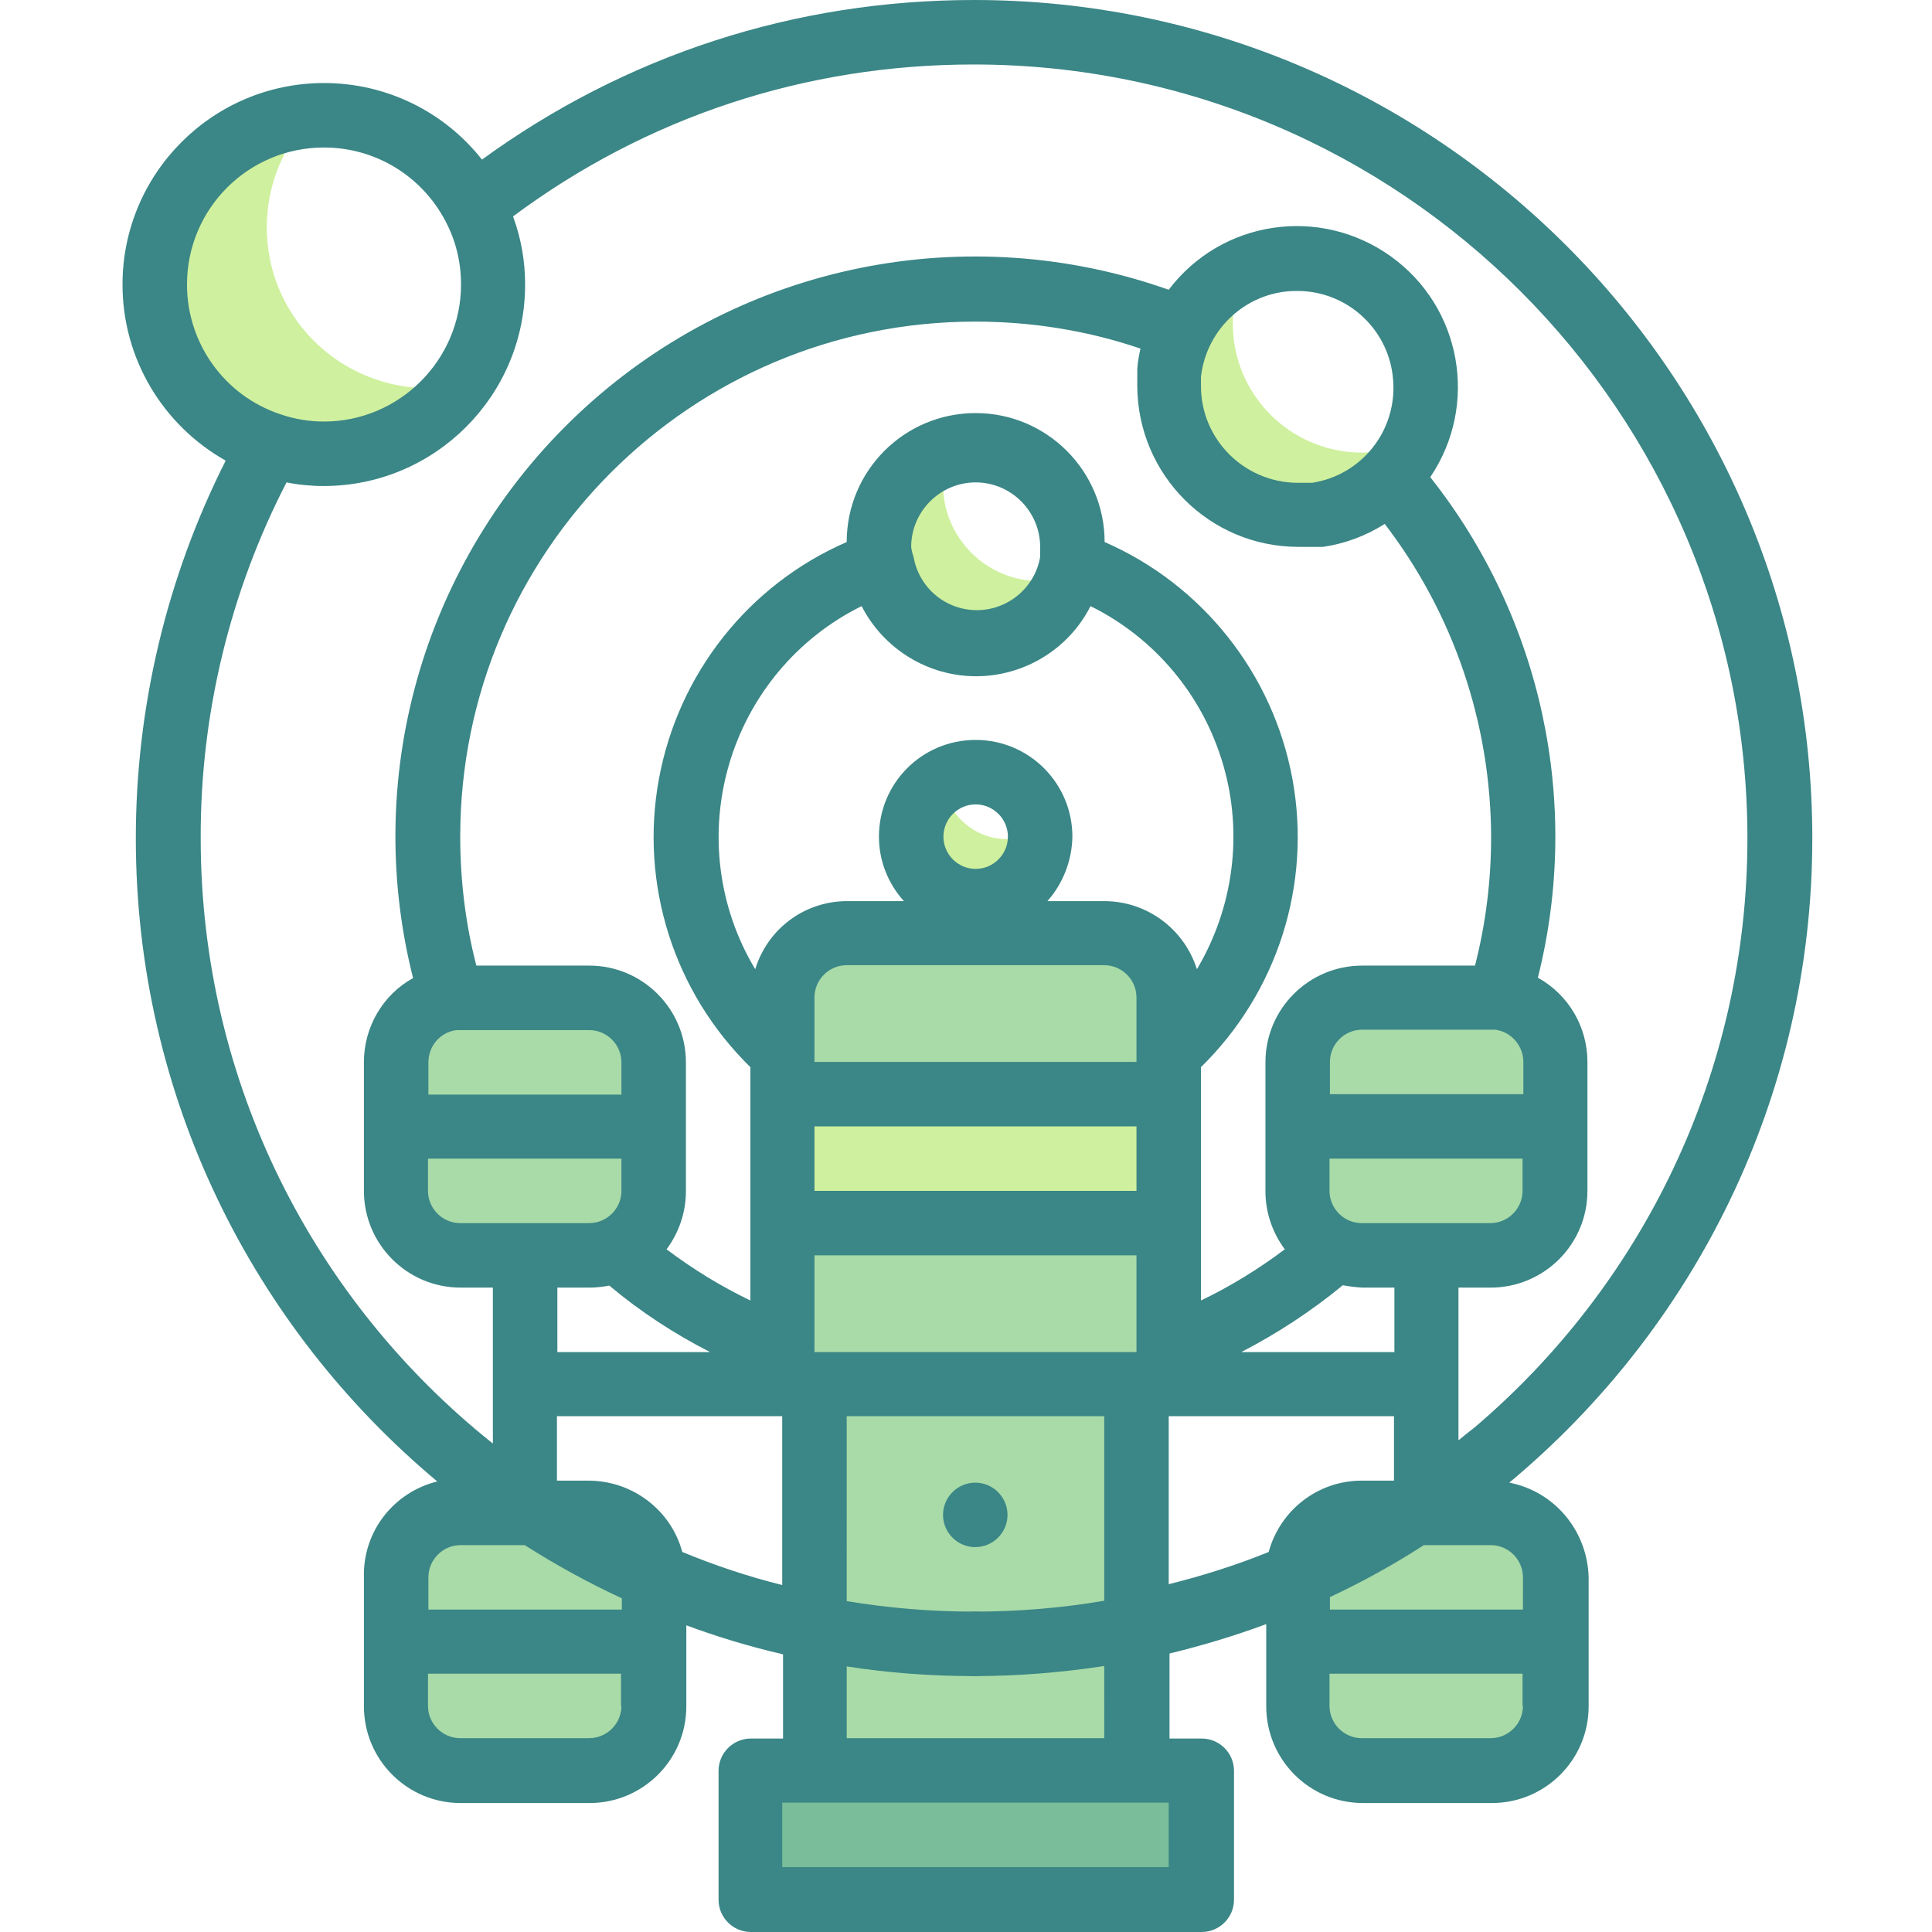 <svg height="479pt" viewBox="-30 0 479 479.4" width="479pt" xmlns="http://www.w3.org/2000/svg"><path d="m307.699 112.301c-17.598 0-32-14.301-32-32 0-4.5 1-9 2.801-13.199-12.898 5.898-20.398 19.598-18.398 33.598s13 25.102 27.098 27.102c14 2 27.699-5.5 33.602-18.402-4.102 1.902-8.5 2.902-13.102 2.902zm0 0" fill="#cff09e"/><path d="m227.801 144.199c-13.199 0-24-10.699-24-24 0-2.398.398-4.699 1-6.898-11 3.301-18 13.898-16.902 25.301 1.102 11.398 10.102 20.398 21.5 21.5 11.402 1.098 22-6 25.301-16.902-2.199.699-4.5 1-6.898 1zm0 0" fill="#cff09e"/><path d="m219.801 208.199c-8.102.102-14.902-5.898-16-13.898-5 2.898-8 8.199-8 13.898 0 8.801 7.199 16 16 16s16-7.199 16-16c0-.699 0-1.398 0-2.098-2.402 1.398-5.199 2.098-8 2.098zm0 0" fill="#cff09e"/><path d="m76 96.301c-14.898 0-28.602-8.301-35.5-21.5s-5.801-29.199 2.801-41.402c-17.402 3.902-30.102 18.902-31.102 36.703-1 17.797 9.902 34.098 26.699 40 16.801 5.898 35.5-.102 45.801-14.703-2.801.602-5.801.902-8.699.902zm0 0" fill="#cff09e"/><g fill="#a8dba8"><path d="m307.699 248.102h32c8.801 0 16 7.199 16 16v32c0 8.797-7.199 16-16 16h-32c-8.801 0-16-7.203-16-16v-32c0-8.801 7.199-16 16-16zm0 0"/><path d="m84 248.102h32c8.801 0 16 7.199 16 16v32c0 8.797-7.199 16-16 16h-32c-8.801 0-16-7.203-16-16v-32c0-8.801 7.199-16 16-16zm0 0"/><path d="m307.699 375.898h32c8.801 0 16 7.203 16 16v32c0 8.801-7.199 16-16 16h-32c-8.801 0-16-7.199-16-16v-32c0-8.797 7.199-16 16-16zm0 0"/><path d="m84 375.898h32c8.801 0 16 7.203 16 16v32c0 8.801-7.199 16-16 16h-32c-8.801 0-16-7.199-16-16v-32c0-8.797 7.199-16 16-16zm0 0"/><path d="m179.898 232.102h63.902c8.801 0 16 7.199 16 16v87.898c0 4.398-3.602 8-8 8h-79.902c-4.398 0-8-3.602-8-8v-87.898c0-8.801 7.203-16 16-16zm0 0"/><path d="m171.898 344h79.902v95.898h-79.902zm0 0"/></g><path d="m163.898 439.898h95.902c4.398 0 8 3.602 8 8v16c0 4.402-3.602 8-8 8h-95.902c-4.398 0-8-3.598-8-8v-16c0-4.5 3.602-8 8-8zm0 0" fill="#79bd9a"/><path d="m163.898 272.102h95.902v32h-95.902zm0 0" fill="#cff09e"/><path d="m219.801 407.898c0 4.402-3.602 8-8 8-4.402 0-8-3.598-8-8 0-4.398 3.598-8 8-8 4.398 0 8 3.602 8 8zm0 0" fill="#3b8686"/><path d="m219.801 375.898c0 4.402-3.602 8-8 8-4.402 0-8-3.598-8-8 0-4.398 3.598-8 8-8 4.398 0 8 3.602 8 8zm0 0" fill="#3b8686"/><path d="m344.301 367.898c45.898-38.199 75.199-95.699 75.199-159.898 0-114.699-93.301-208-208-208-44.5 0-86.5 13.699-122.102 39.602-9.398-11.902-23.699-19-39.199-19-27.598 0-50 22.398-50 50 0 18.398 10 34.898 25.602 43.699-14.602 28.898-22.301 61.098-22.301 93.699 0 64.102 29.102 121.398 74.801 159.602-10.902 2.699-18.5 12.5-18.199 23.797v32c0 13.203 10.699 24 24 24h32c13.199 0 24-10.699 24-24v-20.098c7.797 2.898 15.797 5.301 24 7.199v20.898h-8c-4.402 0-8 3.602-8 8v32c0 4.402 3.598 8 8 8h111.898c4.398 0 8-3.598 8-8v-32c0-4.398-3.602-8-8-8h-8v-21.098c8.199-2 16.199-4.402 24-7.301v20.398c0 13.203 10.699 24 24 24h32c13.199 0 24-10.699 24-24v-32c-.301-11.5-8.398-21.297-19.699-23.5zm-294.102-331.297c12.699 0 24.199 7 30.102 18.199 2.598 4.898 3.898 10.199 3.898 15.801 0 18.699-15.301 34-34 34-3.699 0-7.301-.602-10.801-1.801-13.898-4.602-23.199-17.602-23.199-32.199 0-18.801 15.199-34 34-34zm-9.301 83.098c3 .602 6.102.902 9.203.902 27.598 0 50-22.402 50-50 0-5.801-1-11.5-3-16.902 33.199-24.699 72.598-37.699 114.297-37.699 105.902 0 192 86.102 192 192 0 58.5-26.297 111-67.699 146.199-1.398 1.102-2.699 2.102-4 3.199v-37.898h8c13.199 0 24-10.699 24-24v-32c0-8.699-4.699-16.699-12.301-20.898 10.902-43.301 1-89.203-26.699-124.203 12.102-17.898 7.801-42.199-9.801-54.797-17.598-12.602-42-9-55.098 8.297-50-17.699-105.699-6.5-144.902 29.301-39.199 35.801-55.598 90.102-42.598 141.5-7.5 4.102-12.199 12.199-12.199 20.801v32c0 13.199 10.699 24 24 24h8v38.699c-44.203-35.199-72.5-89.398-72.5-150.199-.102-30.801 7.297-61.199 21.297-88.301zm251.102 16h6.102c5.398-.801 10.598-2.699 15.297-5.699 17.102 22.301 26.301 49.5 26.402 77.602 0 10.797-1.301 21.5-4 32h-28c-13.199 0-24 10.699-24 24v32c0 5.199 1.699 10.199 4.801 14.398-6.5 4.898-13.5 9.199-20.801 12.699v-57.898c19-18.602 27.5-45.402 22.699-71.5-4.801-26.102-22.301-48.199-46.602-58.801 0-17.602-14.297-32-32-32-17.699 0-32 14.301-32 32-24.398 10.602-41.797 32.699-46.598 58.801-4.801 26.098 3.699 52.898 22.699 71.5v57.898c-7.301-3.5-14.301-7.801-20.801-12.699 3.102-4.199 4.801-9.199 4.801-14.398v-32c0-13.203-10.699-24-24-24h-28c-2.699-10.402-4-21.203-4-32 0-70.602 57.199-127.801 127.801-127.801 13.898 0 27.801 2.199 41 6.699-.402 1.699-.699 3.398-.801 5.102v4.199c.102 22 17.898 39.898 40 39.898zm-24.199-39.898v-2.301c1.398-12.301 11.898-21.602 24.301-21.301 12.398.199 22.598 9.902 23.398 22.301.898 12.398-7.801 23.398-20.102 25.301h-3.699c-13.199-.102-23.898-10.801-23.898-24zm-95.902 199.699v-16h79.902v16zm79.902 16v24h-79.902v-24zm-79.902-48v-16c0-4.398 3.602-8 8-8h63.902c4.398 0 8 3.602 8 8v16zm32-55.898c0-4.402 3.602-8 8-8 4.402 0 8 3.598 8 8 0 4.398-3.598 8-8 8-4.398 0-8-3.602-8-8zm39.902 16h-14.102c3.902-4.402 6.102-10.102 6.199-16 0-13.203-10.699-24-24-24-13.297 0-24 10.699-24 24 0 5.898 2.203 11.598 6.203 16h-14.102c-10.5 0-19.699 6.797-22.801 16.898-9.199-15.301-11.5-33.699-6.5-50.801 5-17.098 16.902-31.398 32.902-39.301 5.5 10.703 16.5 17.402 28.398 17.402s23-6.699 28.398-17.402c16 7.902 27.902 22.203 32.902 39.301 5 17.102 2.598 35.5-6.5 50.801-3.199-10.102-12.5-16.898-23-16.898zm-47.902-87.902c0-8.801 7.203-16 16-16 8.801 0 16 7.199 16 16v2.5c-1.297 7.602-8 13.199-15.699 13.199-7.801 0-14.398-5.598-15.699-13.199-.301-.801-.5-1.598-.602-2.5zm63.902 215.699h55.898v16h-8c-10.801 0-20.199 7.203-23.098 17.703-8.102 3.297-16.402 5.898-24.801 8zm18-15.898c8.898-4.602 17.301-10.102 25.098-16.5v-.102c1.602.301 3.203.5 4.902.602h8v16zm29.898-32c-4.398 0-8-3.602-8-8v-8h47.902v8c0 4.398-3.602 8-8 8zm-7.898-32v-8c0-4.398 3.598-8 8-8h33c4 .5 7 4 7 8v8zm-153.801 64h-37.898v-16h8c1.598 0 3.297-.199 4.898-.5 7.602 6.398 16 11.898 25 16.5zm-30-79.898c4.398 0 8 3.598 8 8v8h-47.898v-8c0-4 2.898-7.5 7-8zm8 31.898v8c0 4.398-3.602 8-8 8h-32c-4.398 0-8-3.602-8-8v-8zm-16 63.898h55.898v41.902c-8.5-2.102-16.797-4.902-24.797-8.199-2.801-10.402-12.301-17.602-23.102-17.703h-8zm71.898 0h63.902v45.801c-10.5 1.801-21.301 2.699-32.301 2.699-10.801 0-21.301-.898-31.602-2.598zm-55.898 71.902c0 4.398-3.602 8-8 8h-32c-4.398 0-8-3.602-8-8v-8h47.898v8zm0-23.902h-47.898v-8c0-4.398 3.598-8 8-8h15.898c7.699 4.902 15.699 9.301 24.102 13.203v2.797zm135.801 63.902h-95.902v-16h95.902zm-16-32h-63.902v-17.801c10.301 1.602 20.801 2.398 31.602 2.398 11 0 21.801-.898 32.301-2.5zm103.898-8c0 4.398-3.598 8-8 8h-32c-4.398 0-8-3.602-8-8v-8h47.902v8zm0-23.902h-47.898v-3.098c8.098-3.801 15.898-8.102 23.301-12.902h16.598c4.402 0 8 3.602 8 8zm0 0" fill="#3b8686"/></svg>